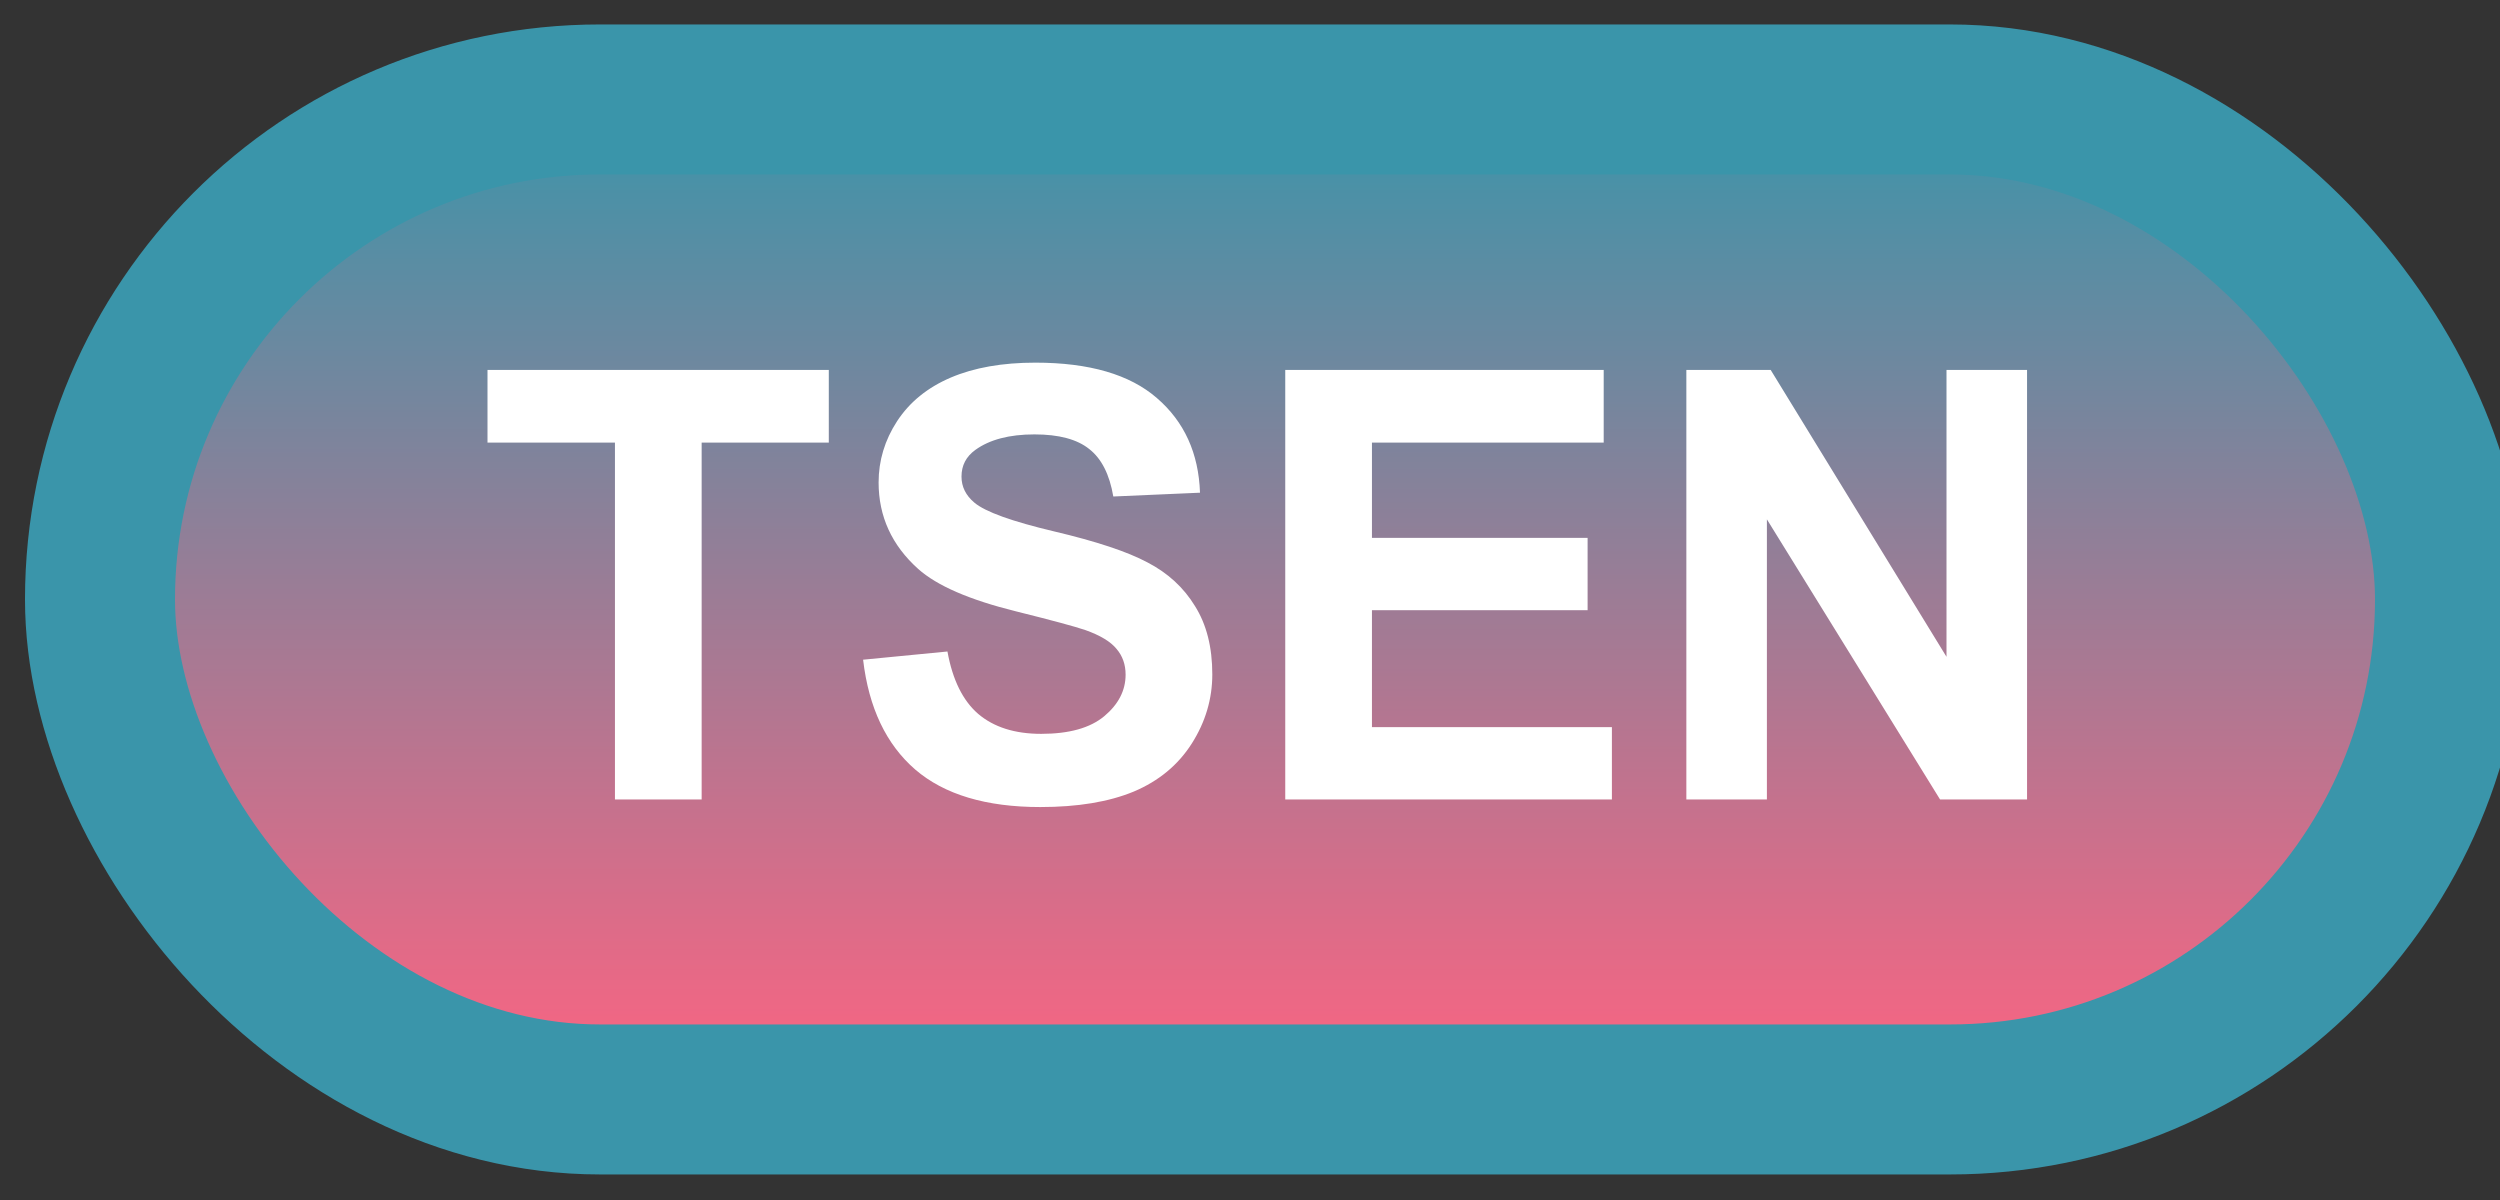 <svg width="50" height="24" viewBox="0 0 50 24" fill="none" xmlns="http://www.w3.org/2000/svg">
<rect x="0" y="0" width="50" height="24" fill="#333333" stroke="none"/>
<rect x="2" y="1.989" width="47" height="20" rx="10" fill="url(#paint0_linear_85_2066)"/>
<rect x="2" y="1.989" width="47" height="20" rx="10" stroke="#3A95AA" stroke-width="3" stroke-linejoin="round"/>
<path d="M12.299 15.989V8.852H9.75V7.399H16.576V8.852H14.033V15.989H12.299ZM17.262 13.194L18.949 13.03C19.051 13.596 19.256 14.012 19.564 14.278C19.877 14.544 20.297 14.677 20.824 14.677C21.383 14.677 21.803 14.559 22.084 14.325C22.369 14.087 22.512 13.809 22.512 13.493C22.512 13.29 22.451 13.118 22.33 12.977C22.213 12.833 22.006 12.708 21.709 12.602C21.506 12.532 21.043 12.407 20.32 12.227C19.391 11.997 18.738 11.714 18.363 11.378C17.836 10.905 17.572 10.329 17.572 9.649C17.572 9.212 17.695 8.803 17.941 8.425C18.191 8.042 18.549 7.751 19.014 7.552C19.482 7.352 20.047 7.253 20.707 7.253C21.785 7.253 22.596 7.489 23.139 7.962C23.686 8.434 23.973 9.065 24 9.854L22.266 9.93C22.191 9.489 22.031 9.173 21.785 8.981C21.543 8.786 21.178 8.688 20.689 8.688C20.186 8.688 19.791 8.792 19.506 8.999C19.322 9.132 19.23 9.309 19.23 9.532C19.23 9.735 19.316 9.909 19.488 10.053C19.707 10.237 20.238 10.428 21.082 10.628C21.926 10.827 22.549 11.034 22.951 11.249C23.357 11.46 23.674 11.751 23.9 12.122C24.131 12.489 24.246 12.944 24.246 13.487C24.246 13.979 24.109 14.44 23.836 14.87C23.562 15.3 23.176 15.62 22.676 15.831C22.176 16.038 21.553 16.141 20.807 16.141C19.721 16.141 18.887 15.891 18.305 15.391C17.723 14.887 17.375 14.155 17.262 13.194ZM25.705 15.989V7.399H32.074V8.852H27.439V10.757H31.752V12.204H27.439V14.542H32.238V15.989H25.705ZM33.727 15.989V7.399H35.414L38.93 13.136V7.399H40.541V15.989H38.801L35.338 10.387V15.989H33.727Z" fill="white"/>
<defs>
<linearGradient id="paint0_linear_85_2066" x1="25.5" y1="1.989" x2="25.5" y2="21.989" gradientUnits="userSpaceOnUse">
<stop stop-color="#3A95AA"/>
<stop offset="1" stop-color="#FF6381"/>
</linearGradient>
</defs>
</svg>
